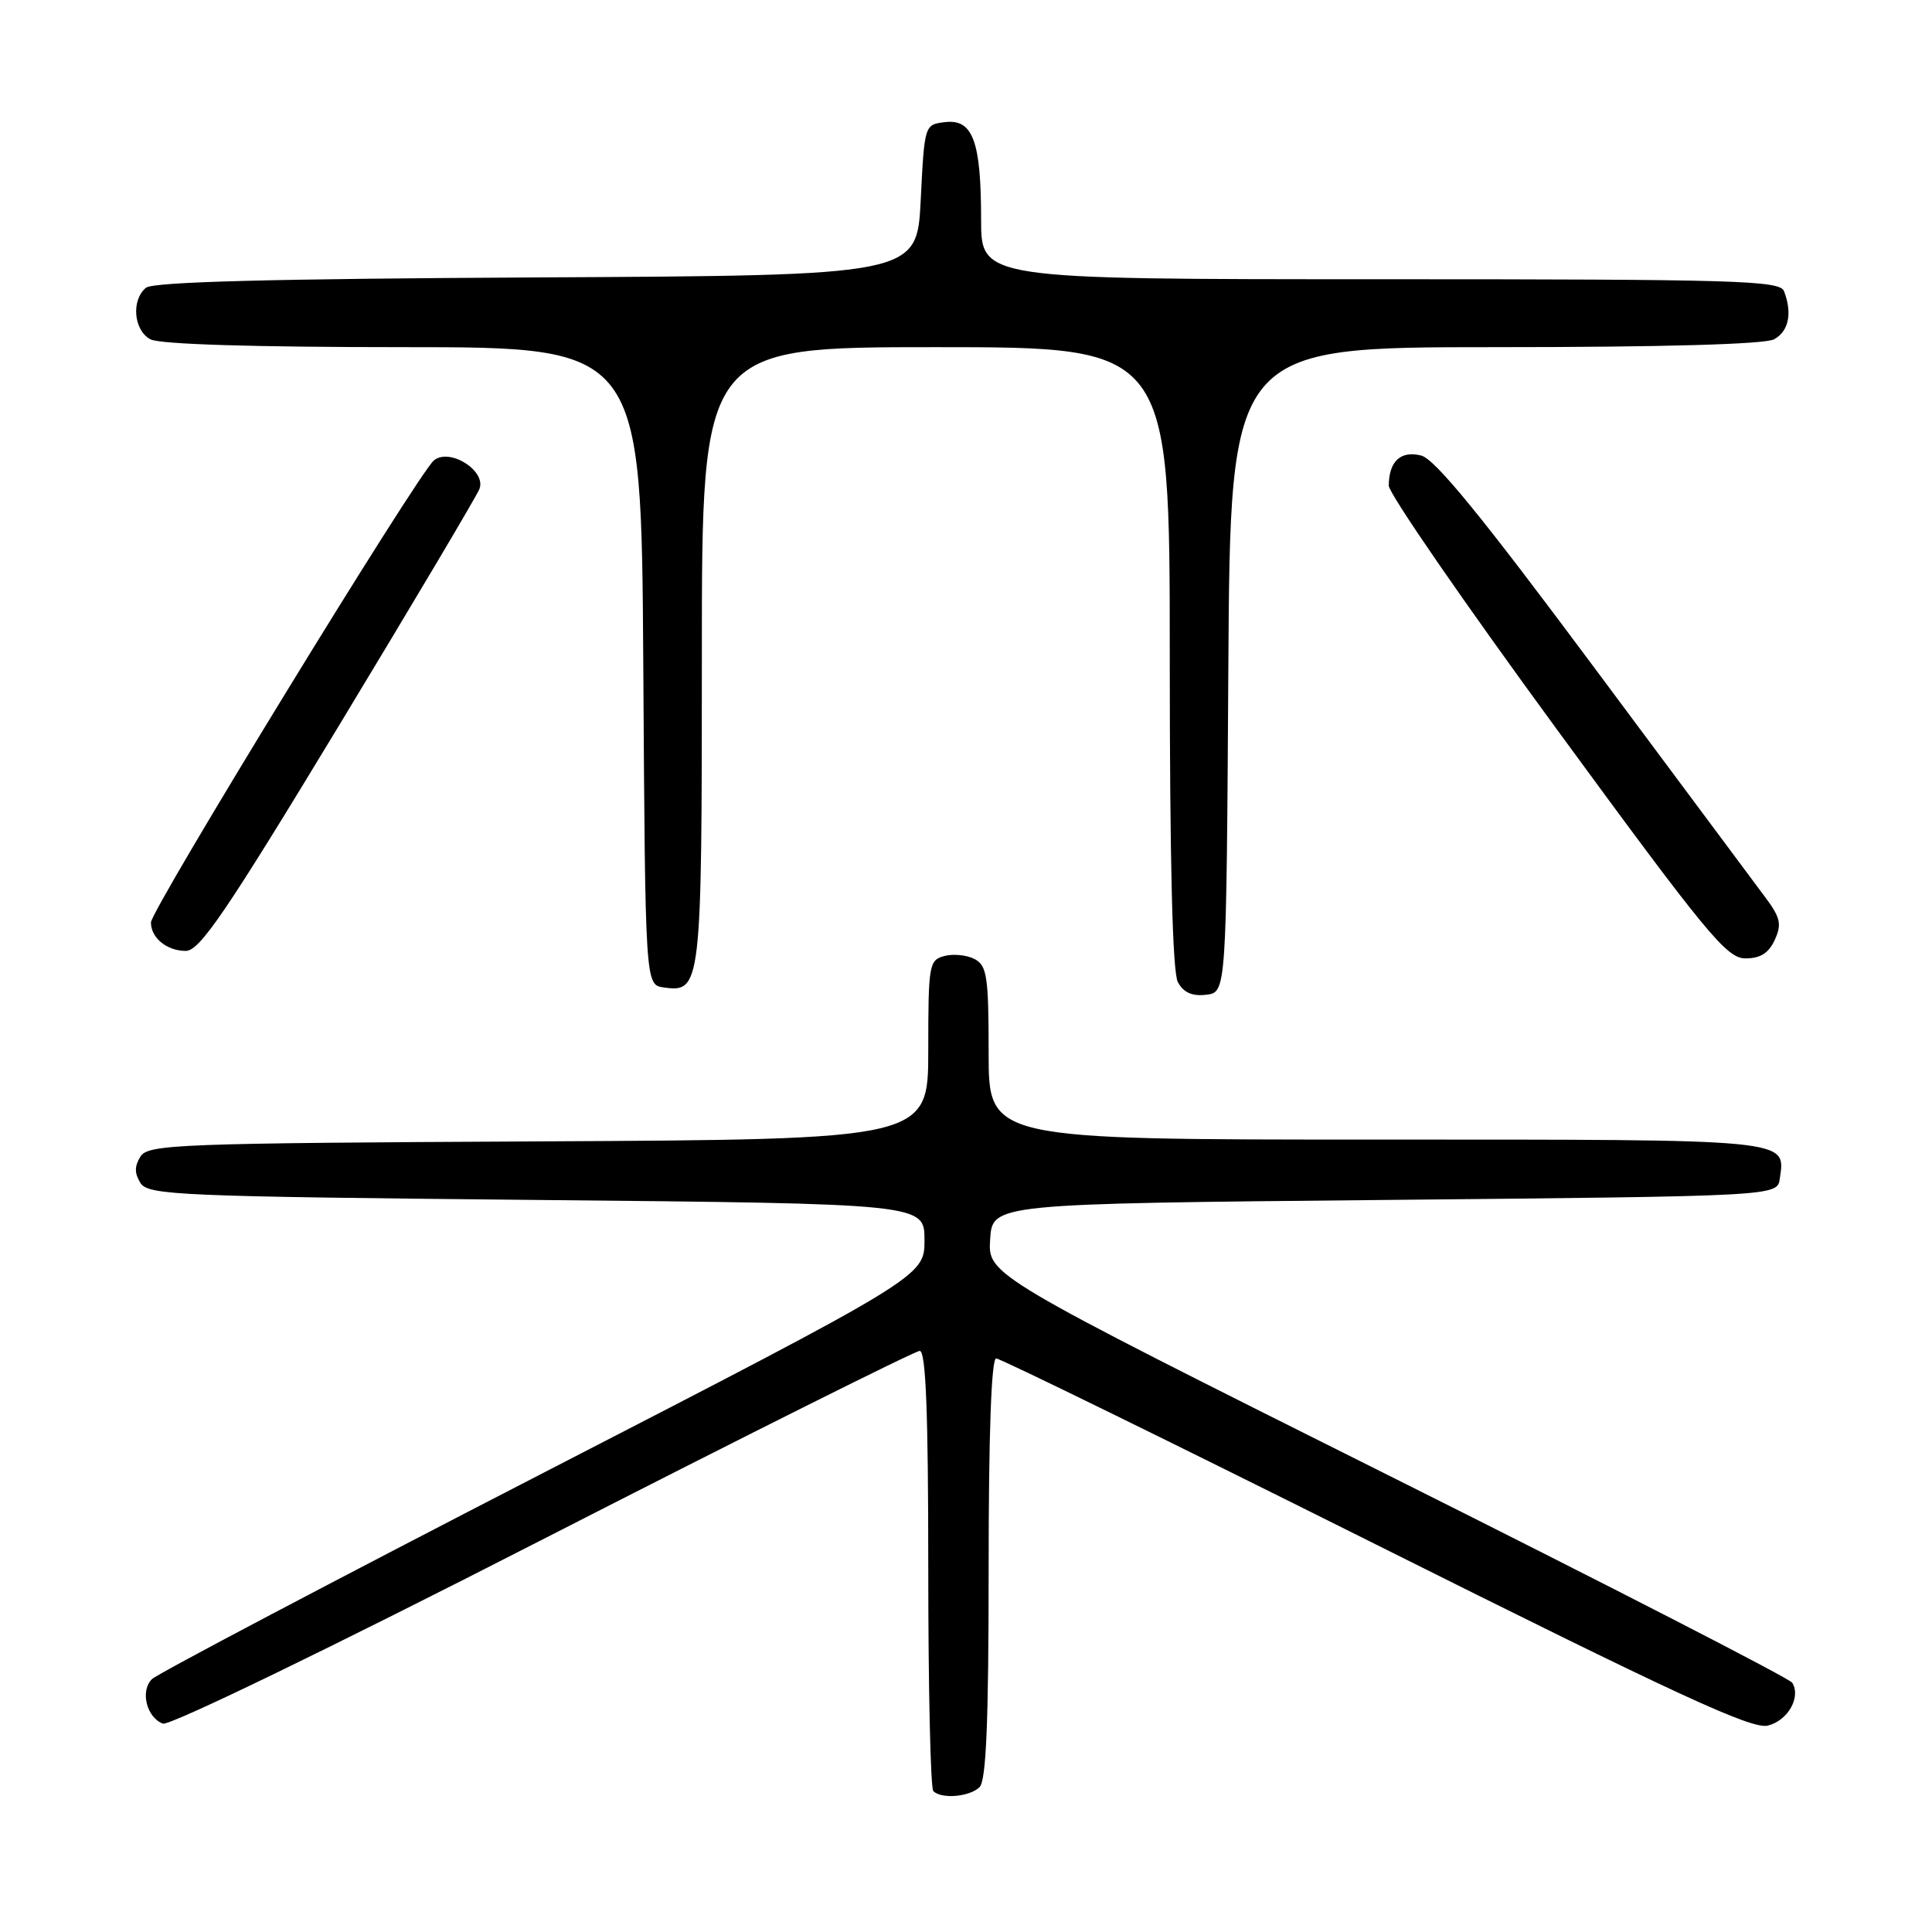 <?xml version="1.0" encoding="UTF-8" standalone="no"?>
<!DOCTYPE svg PUBLIC "-//W3C//DTD SVG 1.1//EN" "http://www.w3.org/Graphics/SVG/1.1/DTD/svg11.dtd" >
<svg xmlns="http://www.w3.org/2000/svg" xmlns:xlink="http://www.w3.org/1999/xlink" version="1.1" viewBox="0 0 256 256">
 <g >
 <path fill="currentColor"
d=" M 129.80 236.80 C 130.68 235.92 131.00 228.09 131.00 207.80 C 131.00 189.98 131.36 180.00 132.00 180.00 C 132.55 180.00 155.19 191.09 182.32 204.65 C 222.30 224.64 232.13 229.18 234.25 228.65 C 236.90 227.99 238.67 224.89 237.48 222.97 C 237.12 222.39 213.00 210.00 183.86 195.43 C 130.89 168.94 130.89 168.94 131.20 164.22 C 131.50 159.50 131.50 159.50 183.50 159.00 C 235.50 158.50 235.50 158.50 235.83 156.19 C 236.58 150.88 237.84 151.00 182.38 151.00 C 131.00 151.00 131.00 151.00 131.00 139.54 C 131.00 129.43 130.78 127.95 129.16 127.09 C 128.15 126.55 126.35 126.36 125.16 126.67 C 123.10 127.21 123.00 127.78 123.00 139.11 C 123.00 150.98 123.00 150.98 71.36 151.24 C 23.43 151.48 19.64 151.63 18.61 153.25 C 17.81 154.53 17.81 155.47 18.61 156.75 C 19.63 158.37 23.57 158.54 71.11 159.00 C 122.50 159.50 122.50 159.50 122.50 164.32 C 122.50 169.14 122.50 169.14 72.00 195.16 C 44.22 209.47 20.89 221.77 20.15 222.48 C 18.55 224.01 19.40 227.56 21.58 228.39 C 22.44 228.72 43.86 218.34 71.91 203.98 C 98.77 190.24 121.25 179.00 121.87 179.00 C 122.68 179.00 123.00 187.11 123.00 207.83 C 123.00 223.69 123.30 236.97 123.67 237.33 C 124.75 238.42 128.51 238.09 129.80 236.80 Z  M 162.76 88.75 C 163.02 46.00 163.02 46.00 198.08 46.00 C 220.33 46.00 233.84 45.62 235.07 44.96 C 237.01 43.92 237.52 41.51 236.39 38.58 C 235.85 37.17 230.20 37.00 182.89 37.00 C 130.00 37.00 130.00 37.00 130.00 29.07 C 130.00 18.72 128.91 15.76 125.25 16.18 C 122.50 16.50 122.50 16.50 122.00 26.50 C 121.50 36.50 121.50 36.50 71.09 36.76 C 35.89 36.94 20.28 37.35 19.34 38.13 C 17.36 39.77 17.71 43.77 19.93 44.96 C 21.15 45.62 33.58 46.00 53.42 46.00 C 84.98 46.00 84.98 46.00 85.24 88.25 C 85.50 130.50 85.50 130.50 87.94 130.84 C 92.91 131.55 93.00 130.76 93.00 86.81 C 93.00 46.00 93.00 46.00 124.00 46.00 C 155.00 46.00 155.00 46.00 155.00 87.07 C 155.00 114.26 155.36 128.81 156.07 130.13 C 156.81 131.51 157.95 132.03 159.82 131.81 C 162.50 131.50 162.50 131.50 162.76 88.75 Z  M 235.17 124.53 C 236.12 122.44 235.92 121.57 233.82 118.78 C 232.47 116.98 222.24 103.24 211.09 88.25 C 196.32 68.39 190.14 60.82 188.31 60.36 C 185.59 59.68 184.04 61.12 184.02 64.35 C 184.01 65.37 194.01 79.88 206.25 96.59 C 226.14 123.76 228.79 126.99 231.27 126.99 C 233.25 127.00 234.36 126.30 235.17 124.53 Z  M 44.87 96.22 C 54.78 79.84 63.18 65.70 63.53 64.79 C 64.46 62.37 59.56 59.29 57.49 61.01 C 55.40 62.74 20.00 120.56 20.00 122.23 C 20.00 124.28 22.12 126.00 24.62 126.00 C 26.46 126.00 29.93 120.90 44.87 96.22 Z "/>
</g>
</svg>